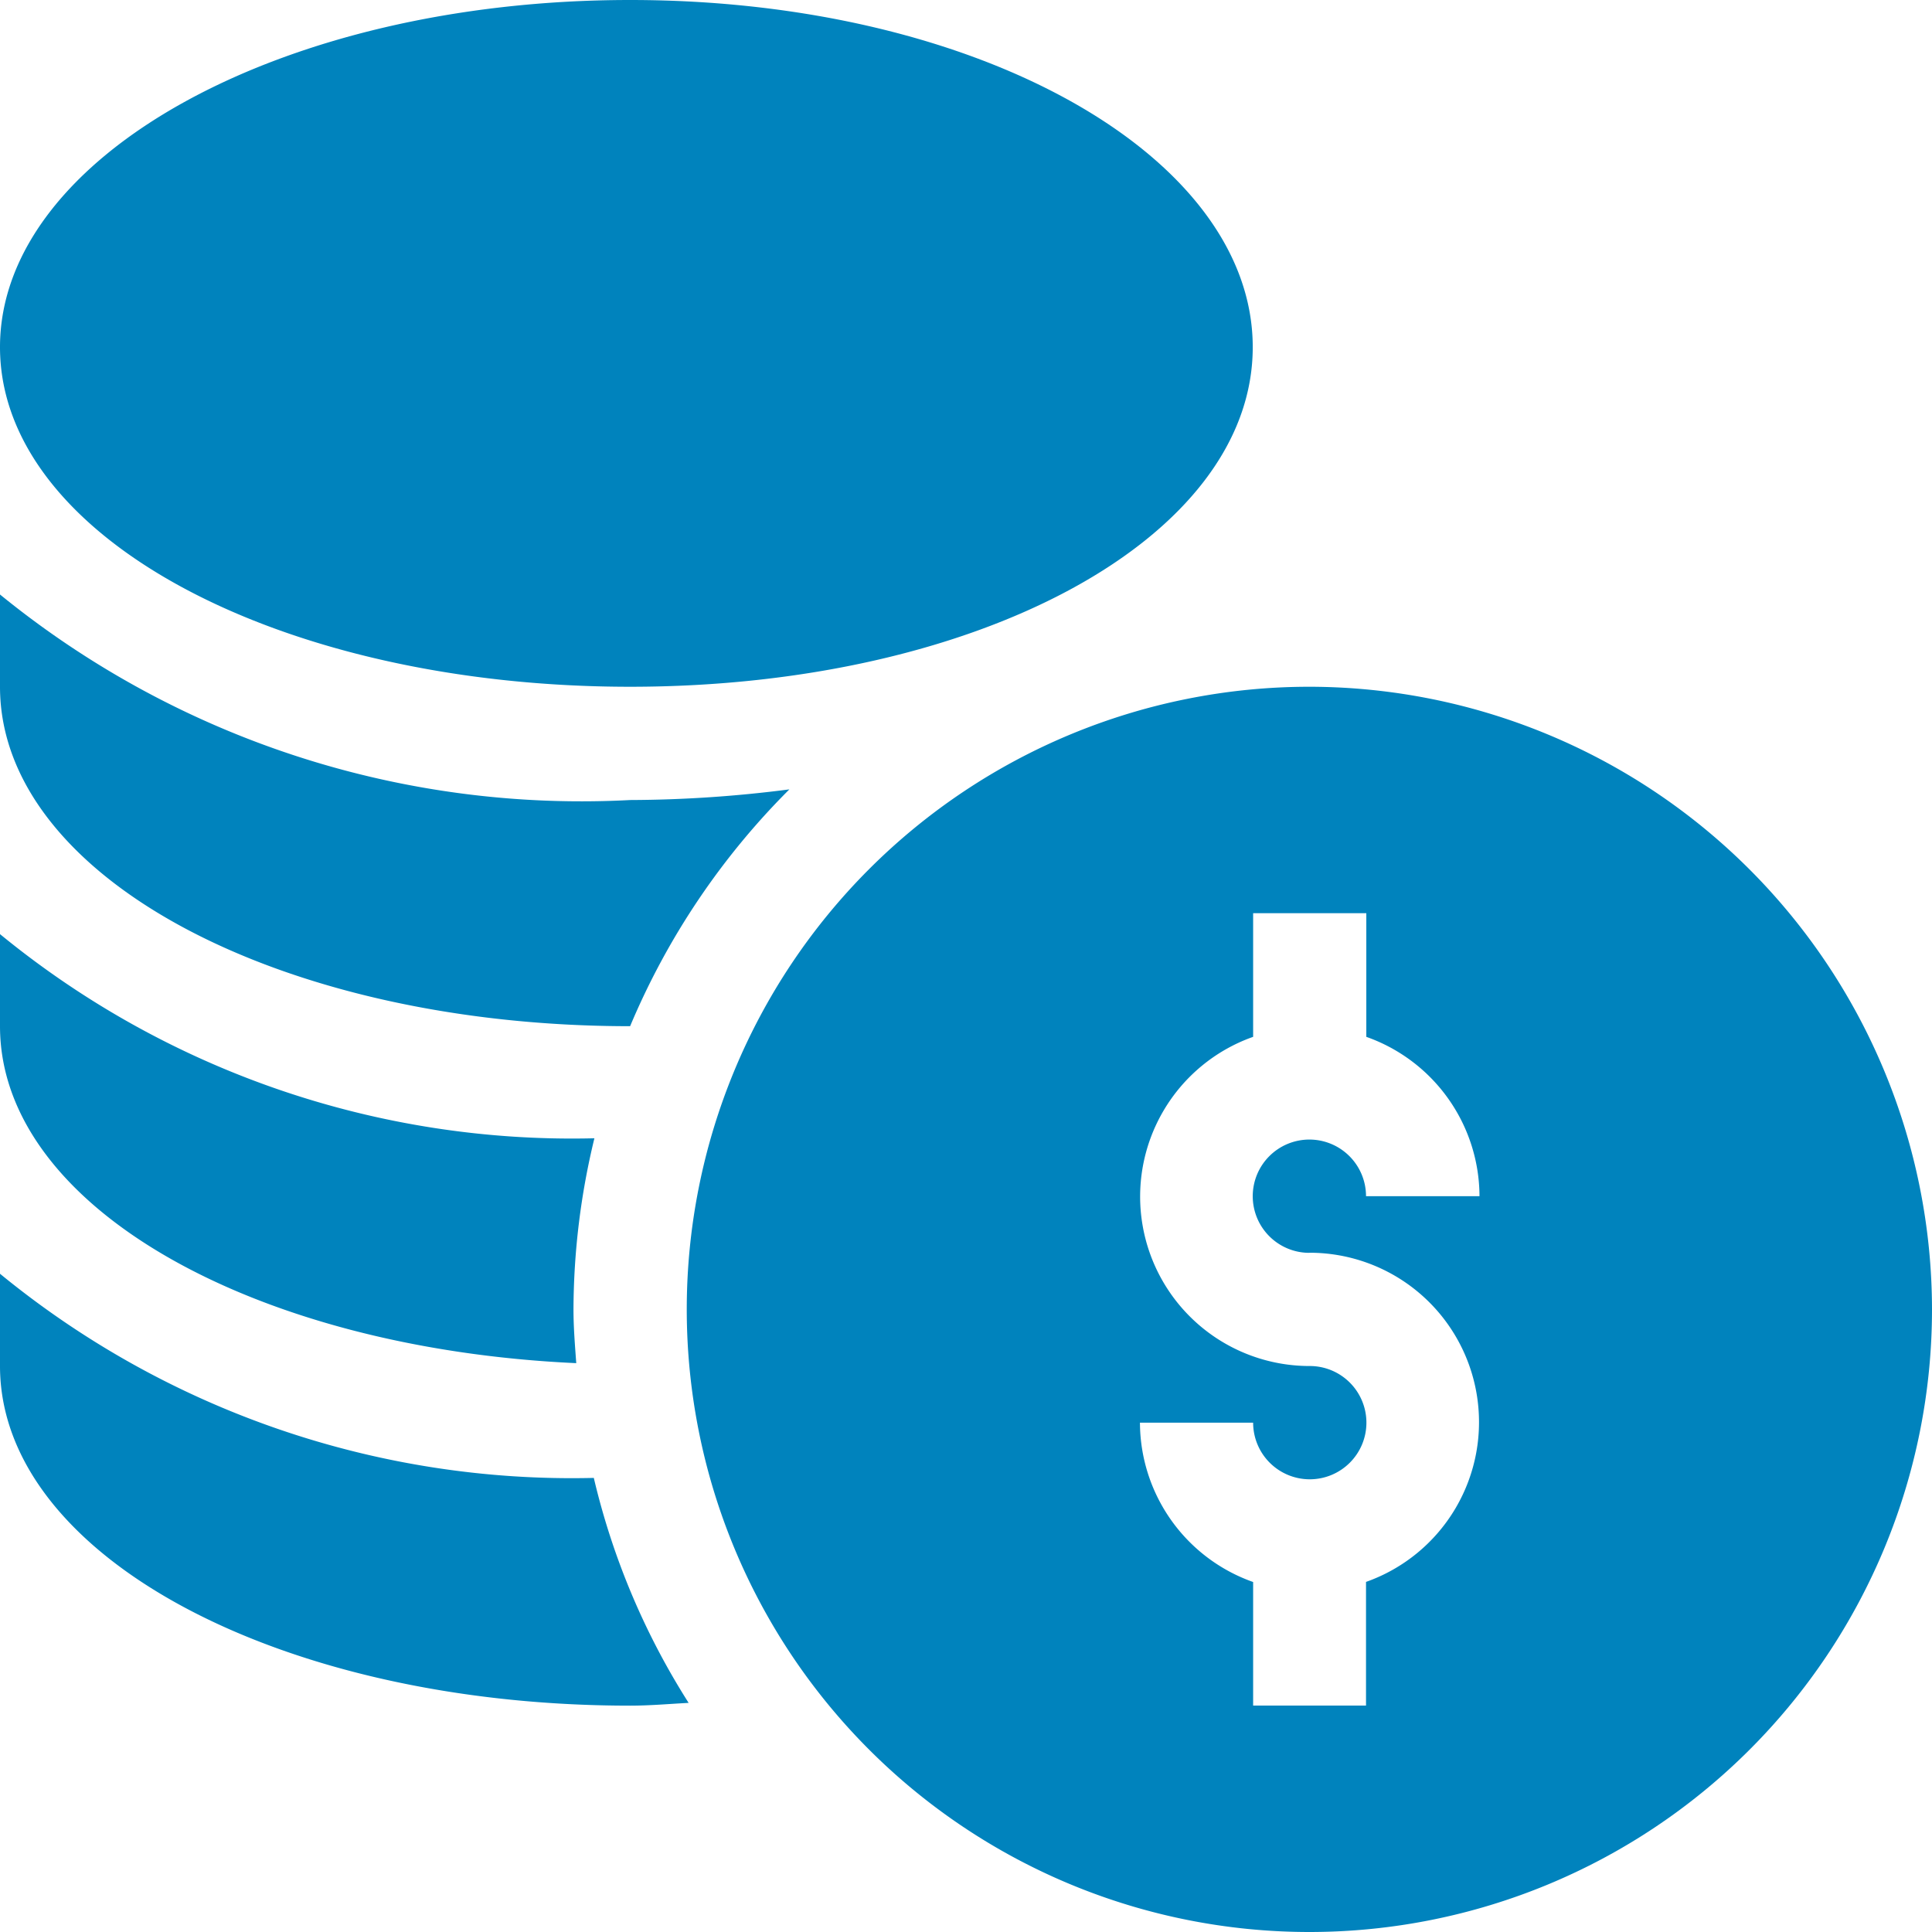 <svg id="Search_results_for_Money_-_Flaticon-12" data-name="Search results for Money - Flaticon-12" xmlns="http://www.w3.org/2000/svg" width="19.58" height="19.58" viewBox="0 0 19.58 19.58">
  <path id="Path_3736" data-name="Path 3736" d="M13.27,6.96a6.31,6.31,0,1,0,6.31,6.31A6.317,6.317,0,0,0,13.27,6.96Zm0,5.736a1.717,1.717,0,0,1,.574,3.336v1.253H12.7V16.033a1.718,1.718,0,0,1-1.147-1.615H12.7a.574.574,0,1,0,.574-.574,1.717,1.717,0,0,1-.574-3.336V9.255h1.147v1.253a1.718,1.718,0,0,1,1.147,1.615H13.844a.574.574,0,1,0-.574.574ZM6.386,6.96c3.538,0,6.31-1.512,6.31-3.442S9.925,0,6.386,0,0,1.588,0,3.518,2.848,6.96,6.386,6.96ZM0,12.909v.935c0,1.93,2.848,3.442,6.386,3.442.2,0,.4-.018.593-.028a7.409,7.409,0,0,1-.961-2.28A9.143,9.143,0,0,1,0,12.909Zm5.84.905c-.013-.18-.028-.361-.028-.544a7.425,7.425,0,0,1,.212-1.734A9.146,9.146,0,0,1,0,9.467V10.4C0,12.229,2.572,13.666,5.84,13.815ZM6.386,10.4h0A7.483,7.483,0,0,1,8,8a12.8,12.8,0,0,1-1.613.108A9.33,9.33,0,0,1,0,6.025V6.96C0,8.89,2.848,10.4,6.386,10.4Z" fill="#0083bd"/>
</svg>
